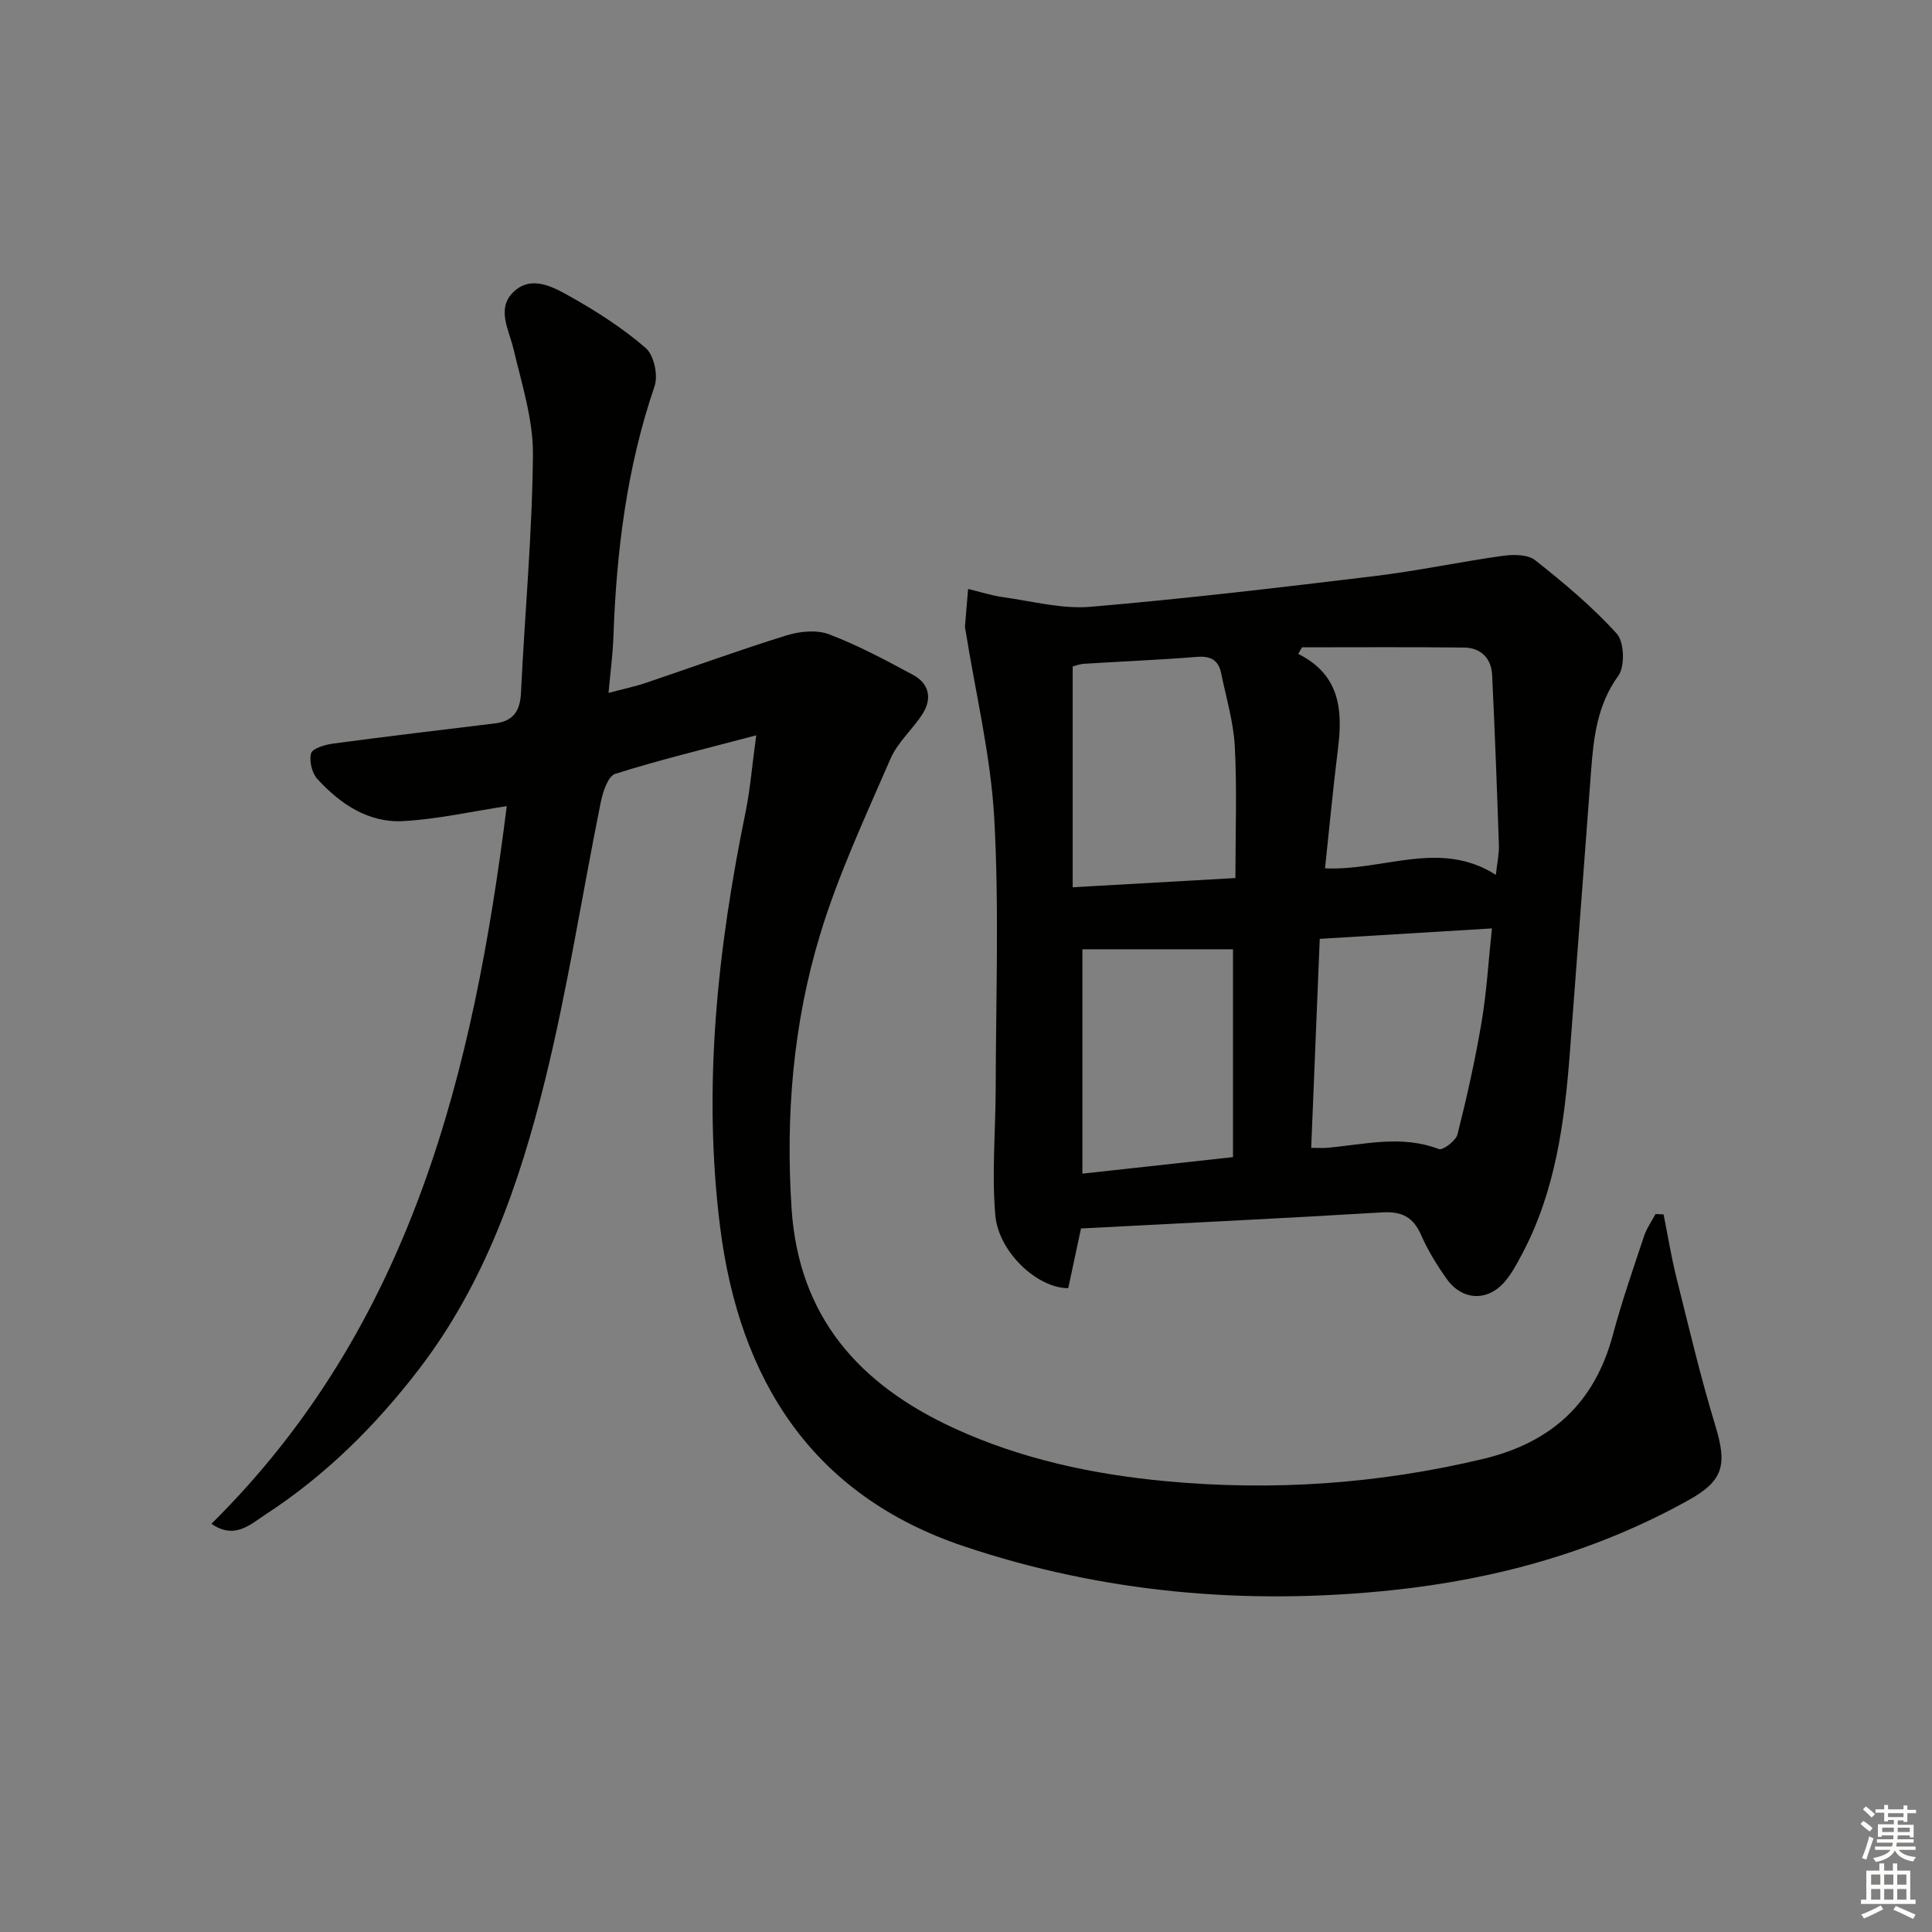 <svg enable-background="new 0 0 400 400" viewBox="0 0 400 400" xmlns="http://www.w3.org/2000/svg"><rect x="0" y="0" width="400" height="400" fill="#808080" stroke="none"/><path d="m156.57 152.24c-10.72 2.84-20.06 5.09-29.2 7.98-1.48.47-2.55 3.71-2.98 5.83-3.88 19.18-6.85 38.57-11.53 57.54-5.25 21.32-12.47 42.09-26.1 59.86-8.96 11.7-19.36 22.02-31.76 30.09-3.1 2.02-6.41 5.31-11.22 1.94 41.55-41.09 54.25-93.84 61.14-148.58-7.35 1.12-14.34 2.7-21.4 3.1-7.23.41-13.05-3.53-17.79-8.69-1.14-1.24-1.76-3.77-1.32-5.34.29-1.03 2.87-1.79 4.51-2.01 11.18-1.5 22.38-2.83 33.58-4.19 3.74-.46 5.18-2.54 5.36-6.3.79-16.44 2.33-32.86 2.48-49.3.07-7.28-2.31-14.64-4.01-21.86-.95-4.03-3.55-8.32-.13-11.75 3.75-3.76 8.34-1.14 11.97.9 5.46 3.07 10.82 6.52 15.54 10.61 1.69 1.47 2.58 5.64 1.81 7.89-5.76 16.86-7.9 34.23-8.52 51.9-.13 3.61-.61 7.21-1.01 11.6 3.03-.81 5.41-1.3 7.7-2.07 9.73-3.28 19.38-6.81 29.19-9.85 2.73-.84 6.22-1.19 8.78-.21 5.99 2.28 11.71 5.34 17.38 8.4 3.34 1.8 4 4.9 1.95 8.1-2.06 3.2-5.16 5.87-6.63 9.28-5.19 11.98-10.78 23.91-14.56 36.36-5.58 18.37-7.17 37.37-5.92 56.66 1.46 22.61 14.1 36.56 33.6 45.54 13.87 6.39 28.67 9.56 43.76 10.98 22.16 2.09 44.1.6 65.84-4.6 14.19-3.4 23.08-11.6 26.85-25.69 1.84-6.89 4.2-13.65 6.45-20.43.54-1.61 1.57-3.06 2.38-4.58.56.03 1.11.05 1.67.08.87 4.37 1.58 8.77 2.66 13.09 2.57 10.29 5 20.64 8.09 30.78 2.42 7.96 1.64 11.25-5.48 15.23-19.13 10.68-39.83 16.42-61.47 18.7-30.12 3.16-59.78.58-88.58-9.06-31.63-10.58-46.57-34.62-50.55-66.07-3.66-28.95-.54-57.74 5.32-86.25.92-4.65 1.3-9.43 2.15-15.61z" fill="#010100"/><path d="m223.81 254.34c-.95 4.42-1.8 8.44-2.64 12.36-6.3.04-14.43-7.39-15.1-15.1-.76-8.7.06-17.53.08-26.3.03-18.62.73-37.28-.3-55.84-.72-13-3.86-25.87-5.92-38.8-.05-.33-.16-.66-.14-.99.2-2.58.43-5.16.65-7.73 2.44.58 4.85 1.37 7.32 1.71 5.99.83 12.11 2.48 18.01 1.98 19.68-1.67 39.31-4 58.92-6.37 8.85-1.07 17.6-2.95 26.44-4.18 2.2-.31 5.19-.31 6.73.92 5.93 4.69 11.81 9.6 16.87 15.19 1.56 1.72 1.73 6.78.33 8.71-4.4 6.08-5.13 12.83-5.65 19.79-1.47 19.39-2.9 38.78-4.38 58.17-1.11 14.46-2.97 28.76-9.93 41.83-1.01 1.9-2.04 3.85-3.41 5.5-3.58 4.33-8.93 4.17-12.19-.44-2.01-2.84-3.88-5.86-5.27-9.04-1.63-3.74-4-4.94-8.06-4.7-20.72 1.25-41.46 2.24-62.36 3.33zm85.89-73.21c.28-2.54.69-4.36.63-6.16-.4-11.74-.83-23.48-1.4-35.22-.17-3.46-2.33-5.64-5.79-5.68-11.19-.13-22.38-.05-33.57-.05-.26.45-.52.9-.78 1.36 8.68 4.36 9.23 11.67 8.22 19.68-1.02 8.15-1.78 16.34-2.68 24.72 12.09.57 23.8-6.05 35.37 1.35zm-87.61 2.57c11.85-.67 22.67-1.28 33.69-1.91 0-9.65.34-18.49-.13-27.28-.27-5.07-1.8-10.08-2.82-15.11-.55-2.71-2.15-3.63-5.01-3.4-7.79.63-15.6.94-23.39 1.43-.93.06-1.84.43-2.34.55zm51.15 10.68c-.6 14.59-1.18 28.87-1.77 43.27 1.68 0 2.51.06 3.32-.01 7.69-.68 15.36-2.71 23.1.26.83.32 3.53-1.71 3.87-3.04 1.94-7.69 3.67-15.46 4.99-23.28 1.06-6.27 1.42-12.66 2.14-19.36-12.12.73-23.51 1.42-35.65 2.16zm-17.96 2.16c-10.81 0-21.31 0-31.18 0v46.45c11.03-1.21 21.01-2.3 31.18-3.42 0-14.79 0-29.18 0-43.03z" fill="#010100"/><g fill="#fcfbfa"><path d="m385.2 377.6.6-.6c.6.4 1.3.9 1.9 1.5l-.6.7c-.8-.6-1.4-1.1-1.9-1.6zm.3 7.1c.6-1.4 1.1-2.9 1.5-4.5.3.1.6.3.9.4-.5 1.4-1 2.9-1.5 4.4zm.2-10.1.6-.6c.7.5 1.3 1.1 1.9 1.6l-.7.7c-.6-.6-1.2-1.2-1.8-1.7zm8.4-.8h.8v.9h1.8v.7h-1.8v1.8h-.8v-.3h-1.2v.9h3.3v2.6h-.8v-.4h-2.5c0 .3 0 .6-.1.8h3.4v.7h-3.5c0 .3-.1.6-.1.8h4v.7h-3.5c.7.9 1.9 1.3 3.6 1.5-.2.2-.4.5-.6.9-1.9-.3-3.2-1.1-3.8-2.3-.5 1.1-1.8 2-3.9 2.4-.2-.3-.4-.5-.6-.8 1.9-.4 3.1-.9 3.6-1.7h-3.2v-.7h3.5c.1-.2.1-.5.2-.8h-3.3v-.7h3.4c0-.2 0-.5 0-.8h-2.4v.3h-.8v-2.6h3.3v-.9h-1.2v.3h-.8v-1.8h-1.8v-.7h1.8v-.9h.8v.9h3.2zm-4.4 5.5h2.4c0-.3 0-.6 0-.9h-2.4zm1.2-3.1h3.2v-.8h-3.2zm4.4 2.2h-2.4v.9h2.5v-.9z"/><path d="m389.2 385.8h.9v1.5h1.8v-1.5h.9v1.5h2.7v6h1.1v.9h-11.3v-.9h1.1v-6h2.7v-1.5zm.2 8.7.5.8c-1.2.6-2.5 1.3-4 1.9-.2-.3-.3-.6-.6-.8 1.6-.6 3-1.3 4.1-1.9zm-2-4.3h1.9v-2.1h-1.9zm0 3.1h1.9v-2.2h-1.9zm2.7-3.1h1.9v-2.1h-1.9zm0 3.1h1.9v-2.2h-1.9zm2.4 1.3c1.4.6 2.7 1.2 4.1 1.8l-.5.9c-1.5-.7-2.8-1.4-4.1-1.9zm2.2-6.5h-1.9v2.1h1.9zm-1.9 5.2h1.9v-2.2h-1.9z"/></g></svg>
